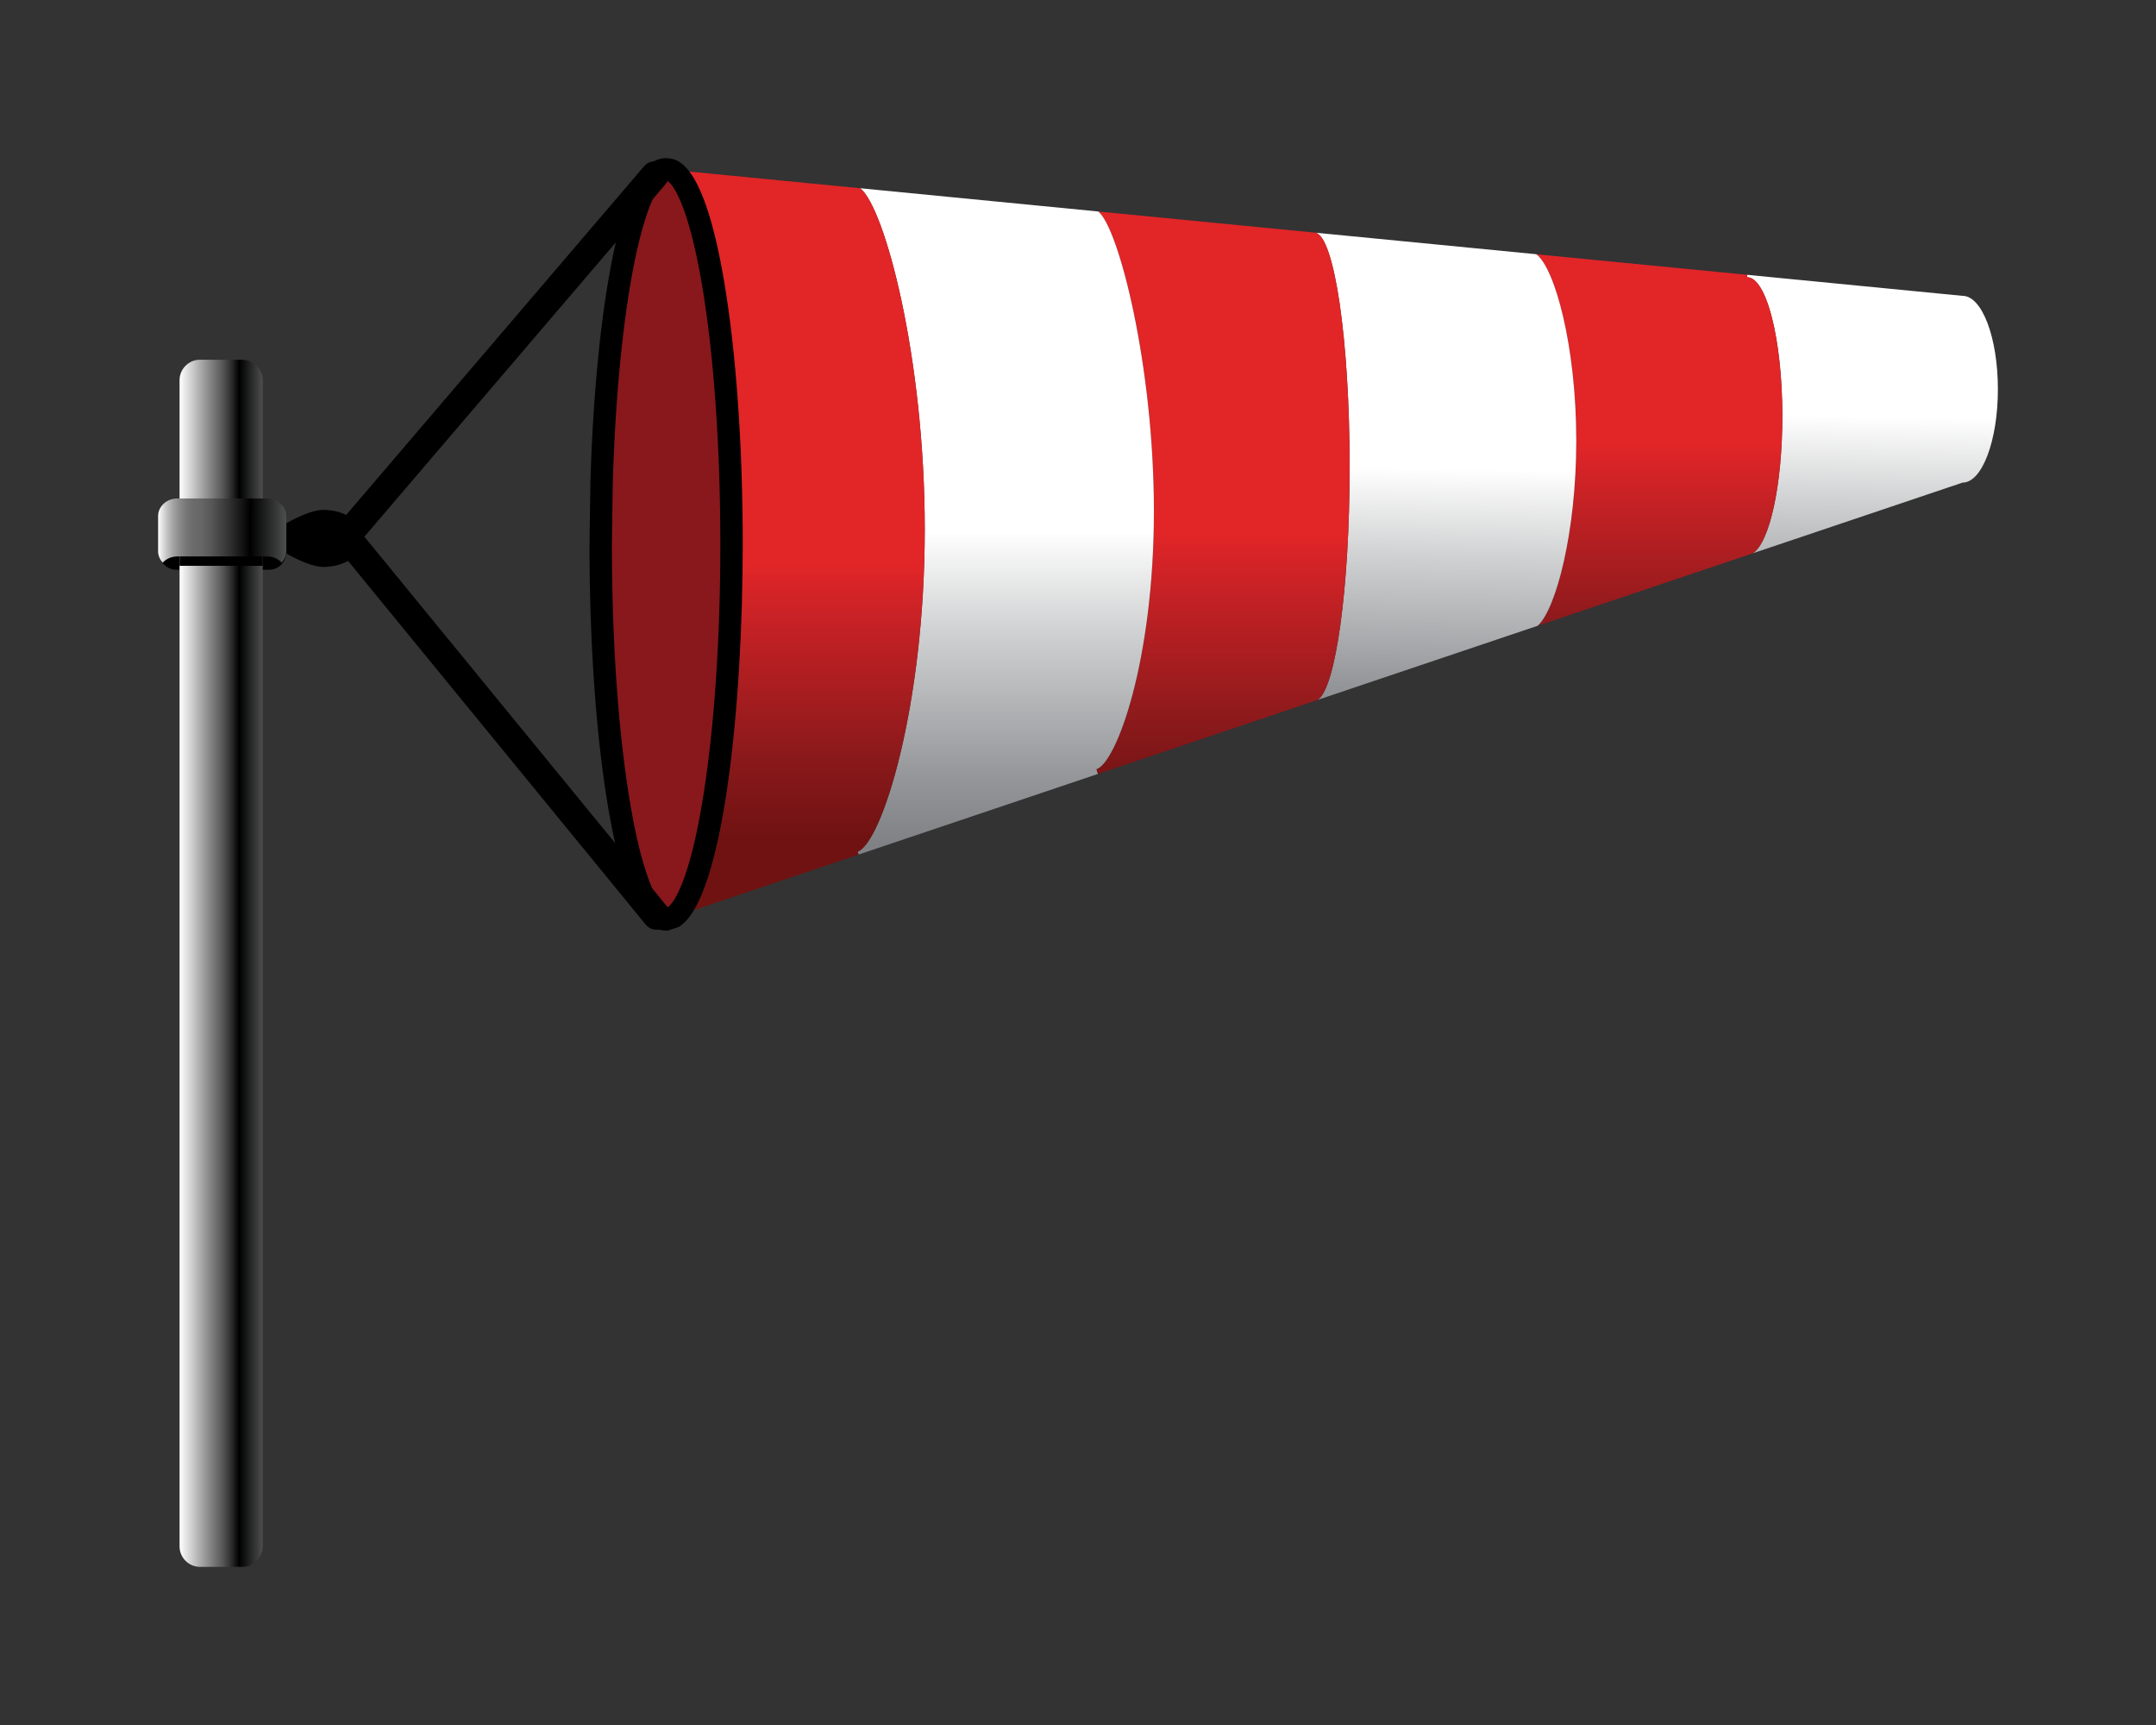 <?xml version="1.0" encoding="iso-8859-1"?>
<!-- Generator: Adobe Illustrator 18.1.0, SVG Export Plug-In . SVG Version: 6.00 Build 0)  -->
<svg version="1.1" id="VENTOSO" xmlns="http://www.w3.org/2000/svg" xmlns:xlink="http://www.w3.org/1999/xlink" x="0px" y="0px"
	 viewBox="0 0 750 600" style="enable-background:new 0 0 750 600;" xml:space="preserve">
<rect x="0" y="0" width="750" height="600" fill="#333333" stroke="none"/>
<g id="manica_x5F_completa">
	<g id="manica">
		
			<linearGradient id="anello6_x5F_white_1_" gradientUnits="userSpaceOnUse" x1="448.55" y1="224.748" x2="446.941" y2="316.919" gradientTransform="matrix(1 0 0 1 202.32 -79.976)">
			<stop  offset="0" style="stop-color:#FFFFFF"/>
			<stop  offset="0.327" style="stop-color:#CFD0D1"/>
			<stop  offset="0.786" style="stop-color:#949699"/>
			<stop  offset="1" style="stop-color:#808184"/>
		</linearGradient>
		<path id="anello6_x5F_white_6_" style="fill:url(#anello6_x5F_white_1_);" d="M682.715,102.906
			c6.783,0,12.285,14.547,12.285,32.478c0,17.931-5.504,32.478-12.285,32.478l-72.966,24.586c5.828-3.764,10.27-23.694,10.27-47.685
			c0-26.7-5.504-48.346-12.285-48.346l0.078-0.826L682.715,102.906z"/>
		
			<linearGradient id="anello5_x5F_red_1_" gradientUnits="userSpaceOnUse" x1="374.918" y1="234.526" x2="374.918" y2="324.91" gradientTransform="matrix(1 0 0 1 202.32 -79.976)">
			<stop  offset="0" style="stop-color:#E22527"/>
			<stop  offset="0.114" style="stop-color:#D22327"/>
			<stop  offset="0.719" style="stop-color:#89191B"/>
			<stop  offset="1" style="stop-color:#711212"/>
		</linearGradient>
		<path id="anello5_x5F_red_6_" style="fill:url(#anello5_x5F_red_1_);" d="M607.796,193.108l-72.854,24.536
			c6.332-5.779,13.396-32.412,13.396-64.394c0-32.807-7.442-59.969-13.882-64.807l73.356,7.15l-0.078,0.826
			c6.783,0,12.285,21.646,12.285,48.346c0,23.991-4.442,43.92-10.27,47.685L607.796,193.108z"/>
		
			<linearGradient id="anello4_x5F_white_1_" gradientUnits="userSpaceOnUse" x1="299.827" y1="242.945" x2="298.153" y2="338.863" gradientTransform="matrix(1 0 0 1 202.32 -79.976)">
			<stop  offset="0" style="stop-color:#FFFFFF"/>
			<stop  offset="0.327" style="stop-color:#CFD0D1"/>
			<stop  offset="0.786" style="stop-color:#949699"/>
			<stop  offset="1" style="stop-color:#808184"/>
		</linearGradient>
		<path id="anello4_x5F_white_6_" style="fill:url(#anello4_x5F_white_1_);" d="M534.456,88.442c6.44,4.838,13.882,32,13.882,64.807
			c0,31.983-7.067,58.615-13.396,64.394l-76.591,25.808c6.252-3.847,11.145-38.687,11.145-81.104
			c0-44.267-5.327-80.312-11.97-81.418l76.919,7.496L534.456,88.442z"/>
		
			<linearGradient id="anello3_x5F_red_1_" gradientUnits="userSpaceOnUse" x1="223.129" y1="265.889" x2="223.129" y2="358.945" gradientTransform="matrix(1 0 0 1 202.32 -79.976)">
			<stop  offset="0" style="stop-color:#E22527"/>
			<stop  offset="0.114" style="stop-color:#D22327"/>
			<stop  offset="0.719" style="stop-color:#89191B"/>
			<stop  offset="1" style="stop-color:#711212"/>
		</linearGradient>
		<path id="anello3_x5F_red_6_" style="fill:url(#anello3_x5F_red_1_);" d="M457.366,243.781l-75.465,25.427l-0.498-1.651
			c6.987-2.179,20.006-37.728,20.006-89.789c0-50.475-12.237-98.523-19.349-104.203l75.151,7.331c0.108,0,0.22,0.016,0.313,0.033
			c6.643,1.106,11.97,37.151,11.97,81.418c0,42.418-4.892,77.257-11.144,81.104L457.366,243.781z"/>
		
			<linearGradient id="anello2_x5F_white_1_" gradientUnits="userSpaceOnUse" x1="147.561" y1="264.889" x2="147.561" y2="373.75" gradientTransform="matrix(1 0 0 1 202.32 -79.976)">
			<stop  offset="0" style="stop-color:#FFFFFF"/>
			<stop  offset="0.327" style="stop-color:#CFD0D1"/>
			<stop  offset="0.786" style="stop-color:#949699"/>
			<stop  offset="1" style="stop-color:#808184"/>
		</linearGradient>
		<path id="anello2_x5F_white_6_" style="fill:url(#anello2_x5F_white_1_);" d="M381.401,267.557l0.498,1.651l-83.234,28.037
			l-0.313-1.057c8.349-2.889,23.339-50.162,23.339-112.096c0-59.904-14.023-112.262-22.495-118.618l82.861,8.09
			c7.112,5.68,19.351,53.728,19.351,104.203C401.409,229.829,388.388,265.378,381.401,267.557z"/>
		
			<linearGradient id="anello1_x5F_red_1_" gradientUnits="userSpaceOnUse" x1="74.723" y1="276.349" x2="74.723" y2="370.679" gradientTransform="matrix(1 0 0 1 202.32 -79.976)">
			<stop  offset="0" style="stop-color:#E22527"/>
			<stop  offset="0.114" style="stop-color:#D22327"/>
			<stop  offset="0.719" style="stop-color:#89191B"/>
			<stop  offset="1" style="stop-color:#711212"/>
		</linearGradient>
		<path id="anello1_x5F_red_6_" style="fill:url(#anello1_x5F_red_1_);" d="M298.355,296.189l0.313,1.057l-64.305,21.662
			c11.332-7.496,20.117-62.66,20.117-129.564c0-70.785-9.832-128.376-22.086-130.391l66.804,6.522
			c8.473,6.356,22.495,58.714,22.495,118.618C321.692,246.026,306.702,293.299,298.355,296.189z"/>
		<path id="buco_6_" style="fill:#88181C;" d="M209.275,167.862c1.782-61.835,11.161-108.975,22.444-108.975l0.674,0.066
			c12.254,2.015,22.086,59.606,22.086,130.391c0,66.904-8.785,122.068-20.117,129.564l-2.641,0.892
			c-12.567,0-22.759-58.417-22.759-130.456L209.275,167.862z"/>
		<path id="anello_x5F_aggancio" d="M232.361,323.686h-0.641c-5.452,0-13.449-4.295-19.928-41.433
			c-4.336-24.856-6.724-57.852-6.724-92.91l0.313-21.538c0.876-30.39,3.623-58.211,7.737-78.394
			C219.406,58.567,226.745,55,231.719,55l0.383,0.019l0.925,0.099c2.955,0.486,11.946,1.964,18.844,42.592
			c4.194,24.696,6.503,57.239,6.503,91.634c0,56.998-6.841,122.869-21.86,132.804l-0.423,0.28L232.361,323.686z M231.626,62.782
			c-1.272,0.249-6.228,5.376-10.876,28.179c-4.028,19.759-6.721,47.11-7.582,77.013l-0.312,21.426
			c0,34.568,2.348,67.091,6.609,91.52c4.705,26.966,10.114,34.02,11.906,34.895l1.163-0.393c1.732-1.469,7.422-8.512,12.289-39.618
			c3.716-23.75,5.762-54.456,5.762-86.461c0-33.973-2.27-66.054-6.393-90.335c-4.832-28.459-10.482-35.734-12.358-36.206
			L231.626,62.782z"/>
	</g>
	<path id="cordino" d="M228.397,323.383c-1.411,0-2.81-0.609-3.772-1.785L114.074,186.542L224.064,57.821
		c1.745-2.041,4.817-2.286,6.862-0.545c2.046,1.741,2.29,4.807,0.546,6.848L126.754,186.675l105.41,128.777
		c1.701,2.078,1.392,5.138-0.69,6.835C230.569,323.025,229.48,323.383,228.397,323.383z"/>
	<path id="gancio_6_" d="M126.448,187.27c0,5.478-6.229,9.919-13.913,9.919s-21.148-9.919-21.148-9.919s13.464-9.919,21.148-9.919
		S126.448,181.792,126.448,187.27z"/>
	<path id="ombra2_x5F_attacco" d="M93.595,198.18H61.354c-3.299,0-5.997-2.699-5.997-5.997v-5.528c0-3.299,2.699-5.997,5.997-5.997
		h32.241c3.299,0,5.997,2.699,5.997,5.997v5.528C99.593,195.481,96.894,198.18,93.595,198.18z"/>
	<linearGradient id="palo_1_" gradientUnits="userSpaceOnUse" x1="62.464" y1="335.057" x2="91.388" y2="335.057">
		<stop  offset="0" style="stop-color:#FFFFFF"/>
		<stop  offset="0.298" style="stop-color:#9B9B9B"/>
		<stop  offset="0.465" style="stop-color:#676767"/>
		<stop  offset="0.516" style="stop-color:#585858"/>
		<stop  offset="0.613" style="stop-color:#313131"/>
		<stop  offset="0.719" style="stop-color:#000000"/>
		<stop  offset="1" style="stop-color:#4D4E4E"/>
	</linearGradient>
	<path id="palo_6_" style="fill:url(#palo_1_);" d="M84.256,545h-14.66c-3.923,0-7.132-3.209-7.132-7.132V132.245
		c0-3.923,3.209-7.132,7.132-7.132h14.66c3.923,0,7.132,3.209,7.132,7.132v405.623C91.388,541.791,88.178,545,84.256,545z"/>
	<rect id="ombra1_x5F_attacco" x="62.464" y="189.303" width="28.924" height="7.505"/>
	<linearGradient id="attacco_1_" gradientUnits="userSpaceOnUse" x1="55" y1="184.542" x2="99.593" y2="184.542">
		<stop  offset="0" style="stop-color:#FFFFFF"/>
		<stop  offset="0.018" style="stop-color:#EEEEEE"/>
		<stop  offset="0.067" style="stop-color:#C5C5C5"/>
		<stop  offset="0.118" style="stop-color:#A3A3A3"/>
		<stop  offset="0.169" style="stop-color:#898989"/>
		<stop  offset="0.221" style="stop-color:#767676"/>
		<stop  offset="0.275" style="stop-color:#6B6B6B"/>
		<stop  offset="0.333" style="stop-color:#676767"/>
		<stop  offset="0.41" style="stop-color:#585858"/>
		<stop  offset="0.558" style="stop-color:#313131"/>
		<stop  offset="0.719" style="stop-color:#000000"/>
		<stop  offset="1" style="stop-color:#4D4E4E"/>
	</linearGradient>
	<path id="attacco_6_" style="fill:url(#attacco_1_);" d="M92.94,173.383H61.653c-3.659,0-6.653,2.752-6.653,6.116v12.233
		c0,1.512,0.608,2.897,1.606,3.967c1.223-1.312,3.032-2.149,5.047-2.149H92.94c2.015,0,3.824,0.837,5.047,2.149
		c0.998-1.07,1.606-2.456,1.606-3.967V179.5C99.593,176.136,96.599,173.383,92.94,173.383z"/>
</g>
</svg>

